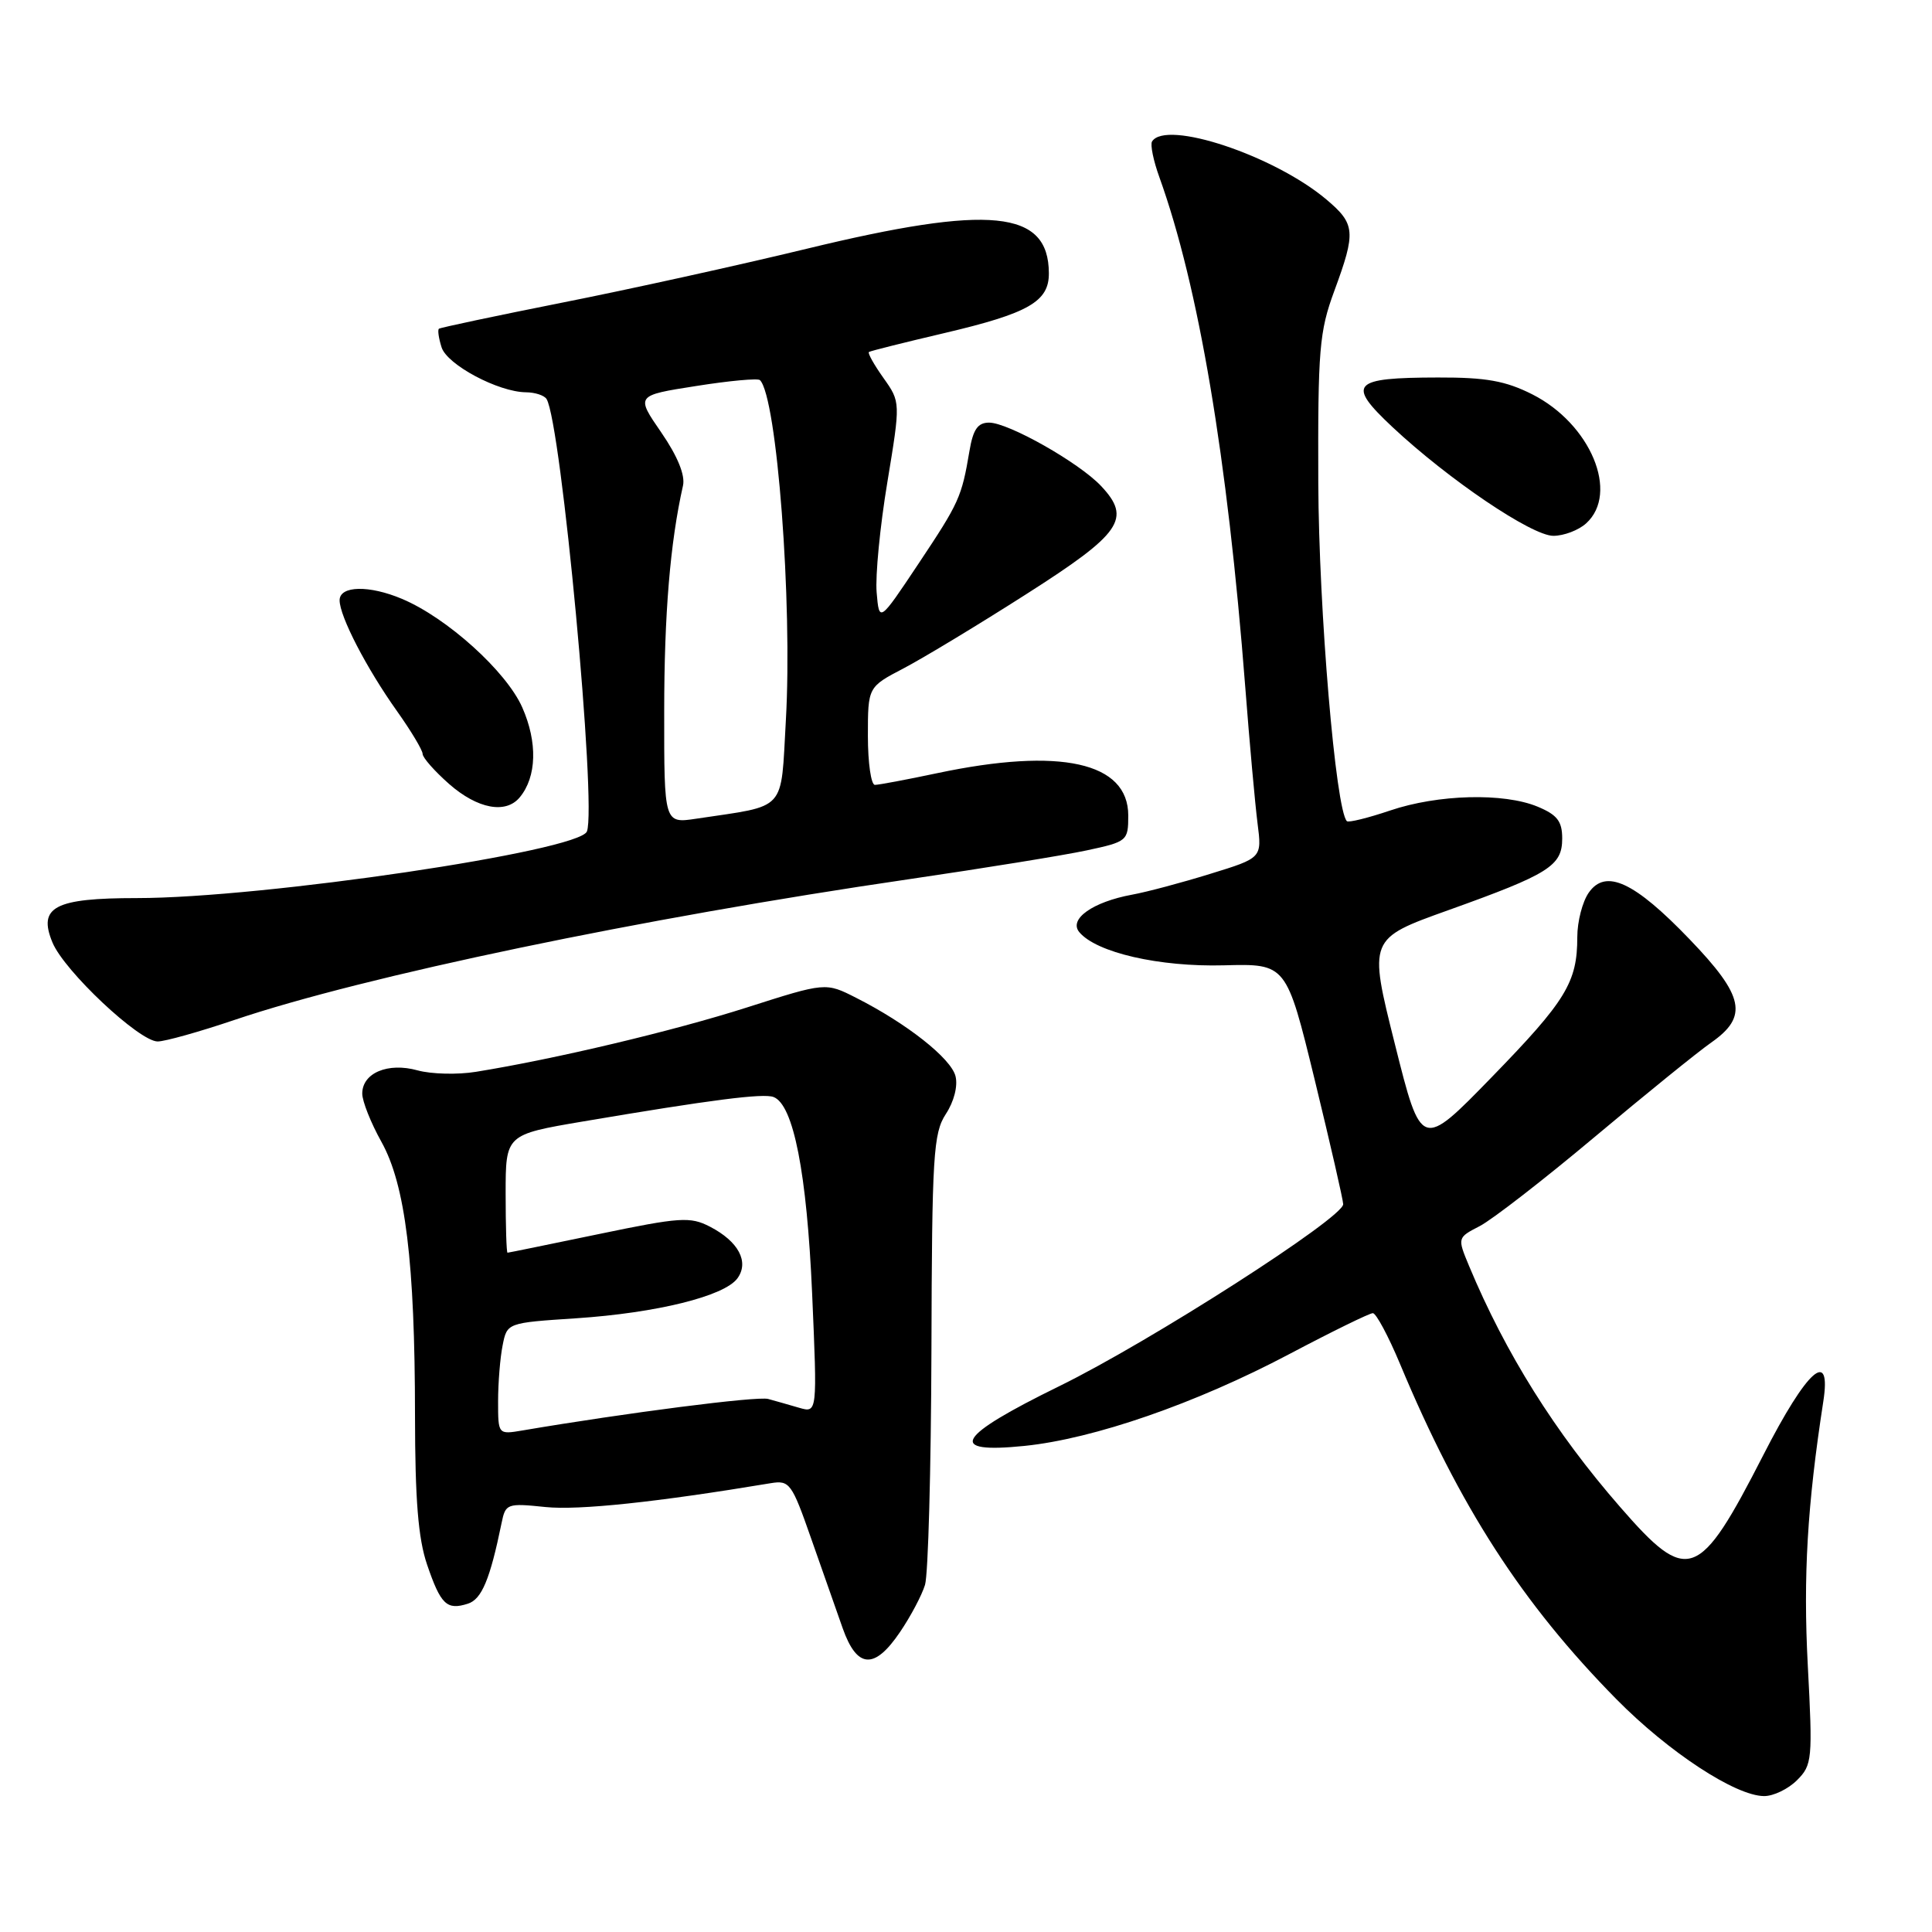 <?xml version="1.0" encoding="UTF-8" standalone="no"?>
<!DOCTYPE svg PUBLIC "-//W3C//DTD SVG 1.1//EN" "http://www.w3.org/Graphics/SVG/1.1/DTD/svg11.dtd" >
<svg xmlns="http://www.w3.org/2000/svg" xmlns:xlink="http://www.w3.org/1999/xlink" version="1.1" viewBox="0 0 256 256">
 <g >
 <path fill="currentColor"
d=" M 238.11 235.89 C 240.13 233.87 240.20 233.15 239.54 220.64 C 238.92 208.86 239.48 199.41 241.59 185.75 C 242.71 178.55 239.46 181.43 233.66 192.78 C 225.10 209.50 223.67 210.02 214.68 199.69 C 206.03 189.77 199.49 179.32 194.66 167.75 C 193.10 164.00 193.10 164.00 196.08 162.46 C 197.72 161.61 204.56 156.31 211.28 150.67 C 218.00 145.03 224.96 139.39 226.75 138.14 C 231.68 134.69 231.12 131.99 223.90 124.48 C 216.56 116.83 212.76 115.07 210.52 118.28 C 209.68 119.47 209.00 122.12 209.00 124.16 C 209.00 130.16 207.51 132.60 197.67 142.72 C 188.33 152.32 188.33 152.32 184.83 138.35 C 181.33 124.39 181.33 124.39 191.92 120.60 C 205.29 115.81 207.00 114.73 207.00 111.10 C 207.00 108.82 206.34 107.97 203.75 106.89 C 199.26 105.02 190.53 105.25 184.19 107.40 C 181.26 108.39 178.69 109.02 178.47 108.81 C 176.98 107.32 174.75 80.83 174.68 64.00 C 174.62 46.30 174.81 43.95 176.81 38.53 C 179.69 30.71 179.60 29.68 175.75 26.43 C 168.83 20.60 154.47 15.82 152.65 18.75 C 152.40 19.17 152.83 21.30 153.63 23.50 C 158.83 37.97 162.64 60.56 165.00 91.00 C 165.57 98.42 166.31 106.57 166.63 109.09 C 167.22 113.68 167.22 113.68 160.36 115.79 C 156.59 116.96 151.93 118.20 150.00 118.55 C 144.79 119.51 141.58 121.79 143.01 123.51 C 145.26 126.22 153.60 128.14 162.18 127.91 C 170.45 127.69 170.45 127.69 174.21 143.10 C 176.27 151.57 177.97 158.98 177.98 159.56 C 178.01 161.35 152.40 177.78 140.37 183.67 C 126.69 190.37 125.36 192.65 135.75 191.59 C 144.96 190.65 158.45 185.97 170.81 179.44 C 176.47 176.45 181.47 174.00 181.91 174.00 C 182.34 174.00 183.97 177.04 185.52 180.75 C 193.41 199.65 201.70 212.49 214.20 225.17 C 221.11 232.17 229.96 237.97 233.75 237.99 C 234.99 238.00 236.95 237.05 238.11 235.89 Z  M 119.26 216.25 C 120.66 214.19 122.15 211.38 122.57 210.00 C 122.99 208.62 123.37 194.66 123.42 178.96 C 123.49 153.04 123.67 150.16 125.33 147.61 C 126.41 145.97 126.94 143.90 126.61 142.60 C 126.02 140.24 120.15 135.61 113.45 132.22 C 109.40 130.16 109.40 130.16 98.95 133.50 C 89.25 136.60 73.56 140.33 63.07 142.02 C 60.63 142.42 57.15 142.33 55.33 141.83 C 51.41 140.74 48.00 142.17 48.00 144.91 C 48.00 145.92 49.14 148.79 50.53 151.28 C 53.72 156.99 54.98 167.23 54.99 187.57 C 55.00 198.72 55.41 203.86 56.59 207.32 C 58.40 212.62 59.20 213.39 61.99 212.50 C 63.83 211.92 64.93 209.28 66.46 201.82 C 66.98 199.24 67.18 199.16 72.29 199.69 C 76.68 200.14 87.01 199.05 102.13 196.53 C 104.62 196.12 104.92 196.54 107.46 203.80 C 108.94 208.03 110.83 213.41 111.66 215.75 C 113.56 221.12 115.87 221.27 119.26 216.25 Z  M 31.06 135.15 C 48.25 129.34 84.96 121.68 120.50 116.49 C 130.40 115.04 140.97 113.33 144.00 112.68 C 149.37 111.53 149.50 111.42 149.50 108.06 C 149.50 100.99 140.50 99.00 124.18 102.45 C 120.16 103.30 116.45 104.00 115.93 104.00 C 115.42 104.00 115.00 101.08 115.00 97.52 C 115.00 91.03 115.00 91.03 119.75 88.55 C 122.36 87.18 129.68 82.76 136.00 78.72 C 148.61 70.68 149.97 68.72 145.90 64.40 C 143.00 61.31 133.62 56.00 131.06 56.00 C 129.56 56.00 128.94 56.90 128.46 59.75 C 127.42 65.90 127.11 66.58 121.70 74.70 C 116.50 82.50 116.50 82.50 116.16 78.50 C 115.97 76.30 116.61 69.72 117.58 63.89 C 119.33 53.28 119.33 53.28 117.06 50.08 C 115.81 48.32 114.94 46.77 115.14 46.64 C 115.34 46.50 119.83 45.38 125.11 44.14 C 136.31 41.51 139.01 39.96 138.98 36.19 C 138.94 27.83 131.24 27.06 106.86 32.97 C 97.86 35.15 83.30 38.36 74.50 40.10 C 65.70 41.85 58.35 43.41 58.16 43.56 C 57.97 43.72 58.13 44.82 58.51 46.02 C 59.24 48.33 66.02 51.94 69.69 51.98 C 70.90 51.99 72.12 52.39 72.42 52.87 C 74.36 56.00 79.09 106.72 77.77 110.17 C 76.76 112.79 34.83 119.00 18.15 119.00 C 7.24 119.00 5.00 120.17 6.95 124.88 C 8.51 128.66 18.45 138.00 20.89 138.00 C 21.85 138.00 26.42 136.72 31.06 135.15 Z  M 68.87 105.65 C 71.12 102.94 71.25 98.36 69.20 93.73 C 67.09 88.96 59.24 81.87 53.28 79.36 C 48.91 77.51 45.00 77.60 45.00 79.54 C 45.00 81.67 48.57 88.56 52.62 94.25 C 54.48 96.87 56.00 99.41 56.00 99.90 C 56.00 100.39 57.59 102.19 59.53 103.90 C 63.28 107.18 67.02 107.89 68.87 105.65 Z  M 210.17 69.35 C 214.60 65.34 210.76 56.16 203.03 52.25 C 199.50 50.47 196.91 50.00 190.54 50.02 C 179.12 50.04 178.38 50.84 184.51 56.59 C 191.95 63.55 202.97 71.00 205.83 71.00 C 207.21 71.00 209.17 70.26 210.17 69.35 Z  M 66.00 185.67 C 66.00 183.24 66.27 179.91 66.60 178.27 C 67.19 175.28 67.19 175.28 76.35 174.68 C 87.01 173.97 95.98 171.75 97.71 169.39 C 99.30 167.21 97.86 164.50 94.07 162.54 C 91.46 161.19 90.12 161.28 79.35 163.52 C 72.83 164.87 67.39 165.99 67.25 165.99 C 67.11 166.00 67.00 162.48 67.00 158.17 C 67.00 150.34 67.00 150.34 77.25 148.60 C 94.26 145.72 101.14 144.84 102.50 145.36 C 105.14 146.37 106.91 155.42 107.61 171.36 C 108.30 187.23 108.30 187.23 105.90 186.54 C 104.58 186.15 102.73 185.63 101.79 185.37 C 100.38 184.97 82.97 187.21 69.25 189.54 C 66.00 190.09 66.00 190.09 66.00 185.67 Z  M 88.01 94.31 C 88.01 81.37 88.80 71.88 90.50 64.35 C 90.81 62.97 89.79 60.46 87.62 57.30 C 84.24 52.40 84.24 52.40 92.23 51.15 C 96.63 50.45 100.44 50.10 100.70 50.37 C 102.95 52.62 105.02 79.88 104.13 95.46 C 103.43 107.72 104.39 106.66 92.27 108.48 C 88.00 109.12 88.00 109.12 88.01 94.31 Z "/>
</g>
</svg>